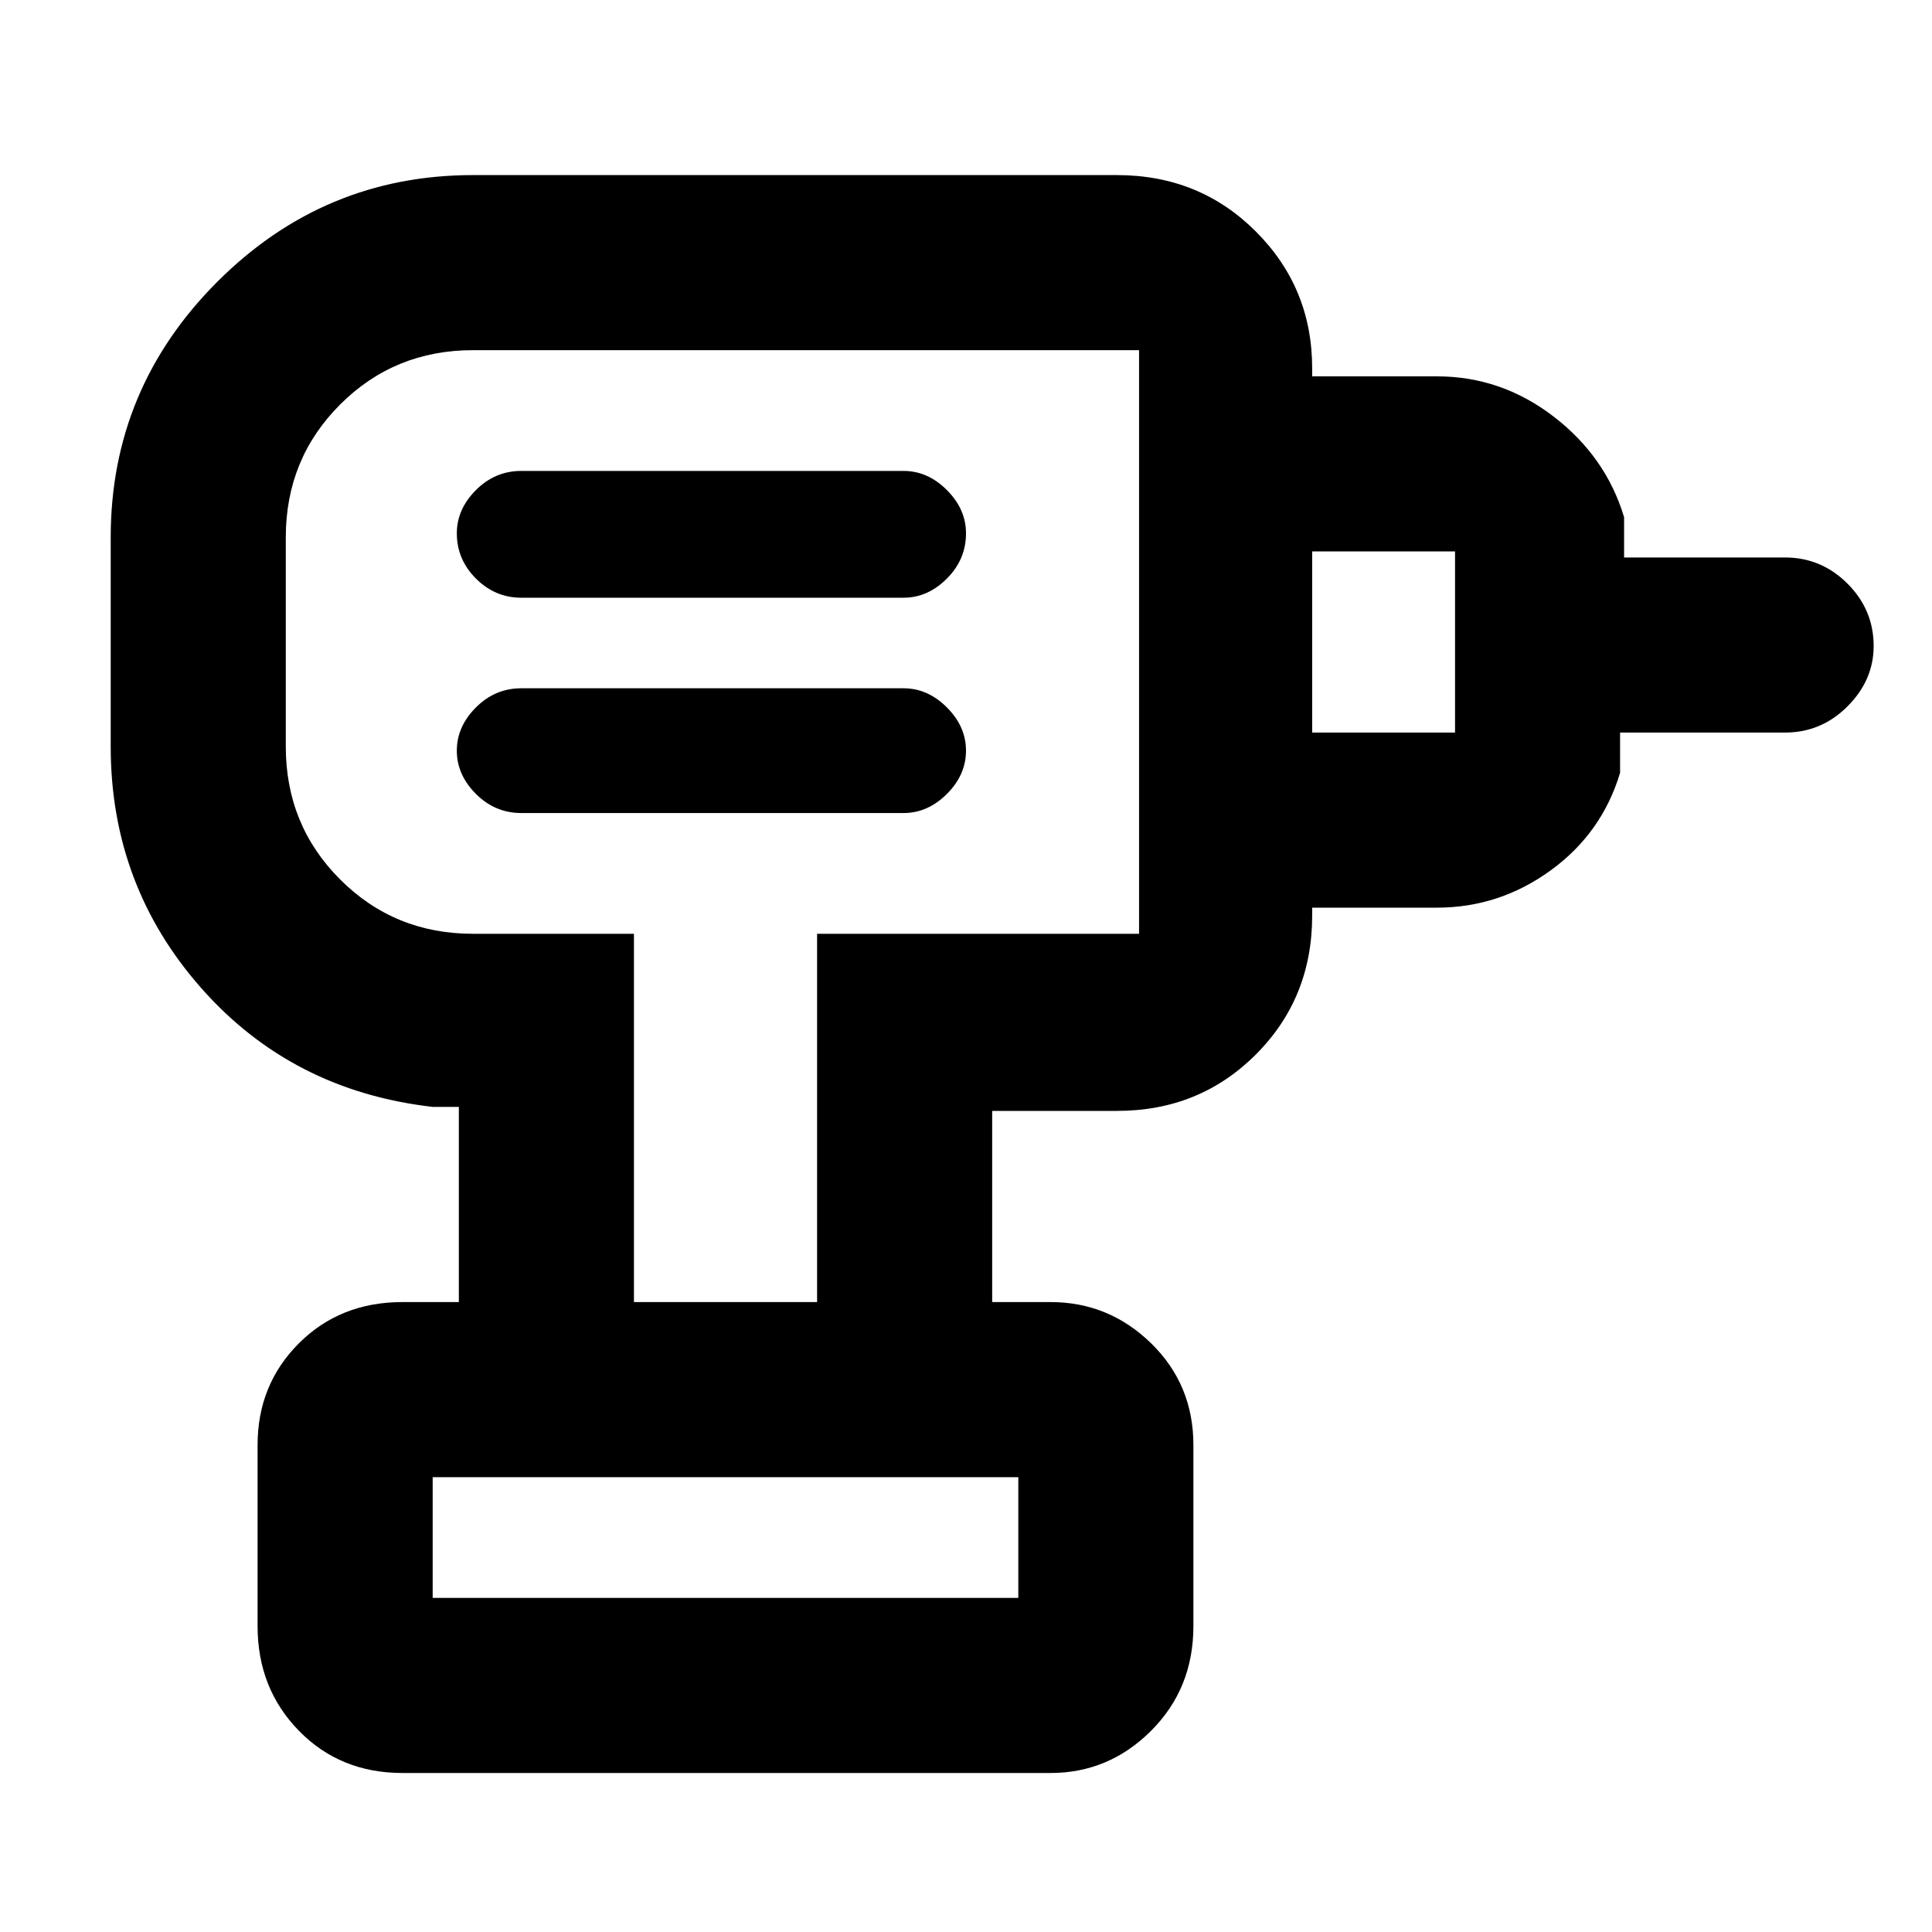 <svg xmlns="http://www.w3.org/2000/svg" height="40" width="40"><path d="M8.958 33.083h12.125v-2.5H8.958v2.5Zm1.834-16.25h7.916q.5 0 .896-.395.396-.396.396-.896t-.396-.896q-.396-.396-.896-.396h-7.916q-.542 0-.938.396-.396.396-.396.896t.396.896q.396.395.938.395Zm0-4.458h7.916q.5 0 .896-.396t.396-.937q0-.5-.396-.896t-.896-.396h-7.916q-.542 0-.938.396-.396.396-.396.896 0 .541.396.937t.938.396Zm16.375 6.417v-3.625h2.958v-3.75h-2.958V7.792h2.583q1.333 0 2.417.833 1.083.833 1.458 2.083v.834h3.333q.75 0 1.292.541.542.542.542 1.292 0 .708-.542 1.25t-1.292.542h-3.416V16q-.375 1.25-1.438 2.021-1.062.771-2.354.771Zm-6.625 8.166h-3.625v-7.625h6.666V7.25H9.792q-1.625 0-2.75 1.125t-1.125 2.75v4.333q0 1.625 1.125 2.75t2.75 1.125h3.333v7.625H9.5v-4.041h-.542q-2.916-.334-4.791-2.459-1.875-2.125-1.875-5v-4.333q0-3.083 2.208-5.292 2.208-2.208 5.292-2.208h13.333q1.708 0 2.875 1.167 1.167 1.166 1.167 2.833v11.333q0 1.709-1.167 2.875Q24.833 23 23.125 23h-2.583Zm-12.209 9.75q-1.291 0-2.145-.875-.855-.875-.855-2.166v-3.75q0-1.25.855-2.105.854-.854 2.145-.854H21.75q1.208 0 2.083.854.875.855.875 2.105v3.75q0 1.291-.875 2.166t-2.083.875Zm6.417-23.416Zm6.333 19.791H8.958h12.125Z"/></svg>